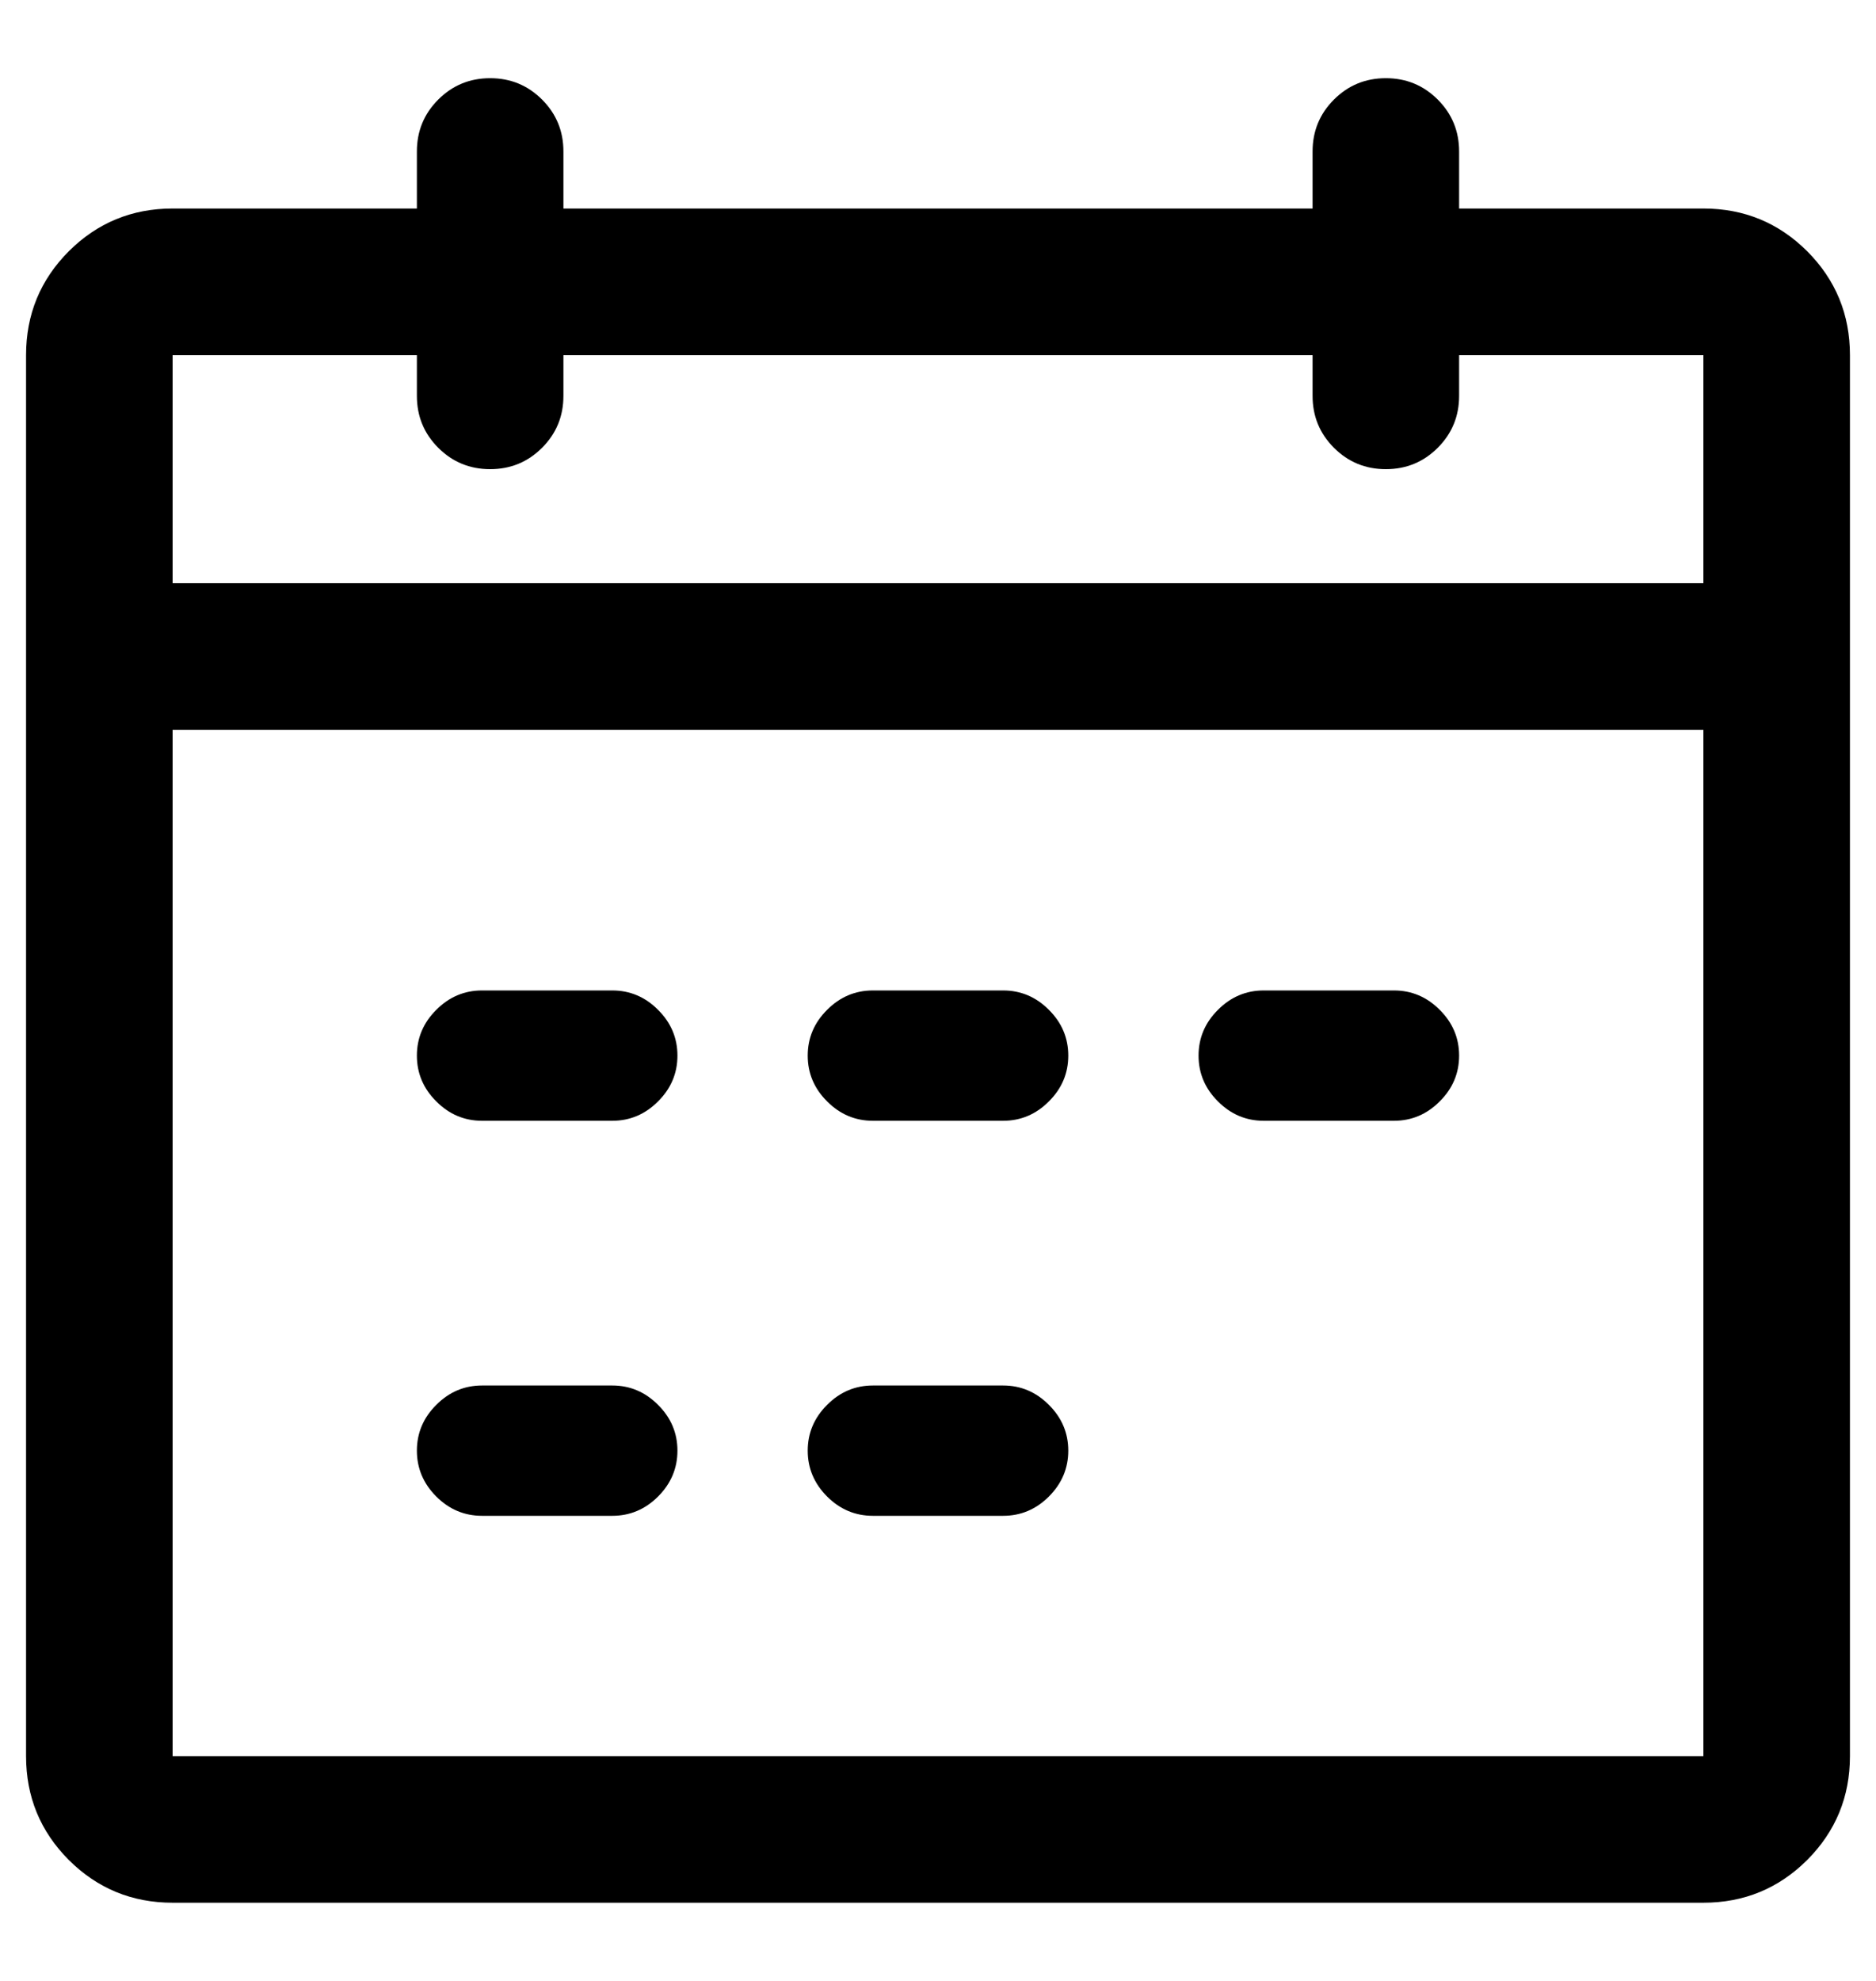 <?xml version="1.0" encoding="UTF-8"?>
<svg width="18px" height="19px" viewBox="0 0 18 19" version="1.1" xmlns="http://www.w3.org/2000/svg" xmlns:xlink="http://www.w3.org/1999/xlink">
    <!-- Generator: Sketch 51.3 (57544) - http://www.bohemiancoding.com/sketch -->
    <title>calendar</title>
    <desc>Created with Sketch.</desc>
    <defs></defs>
    <g id="Pages" stroke="none" stroke-width="1" fill="none" fill-rule="evenodd">
        <g id="Schedule-/-1" transform="translate(-1046, -123)" fill="#000000">
            <g id="Page-title" transform="translate(450, 110)">
                <g id="Icon-/-Calendar" transform="translate(593, 10)">
                    <path d="M19.344,5 C19.734,5 20.066,5.137 20.34,5.41 C20.613,5.684 20.75,6.016 20.75,6.406 L20.75,19.844 C20.75,20.234 20.613,20.566 20.34,20.84 C20.066,21.113 19.734,21.25 19.344,21.25 L4.656,21.25 C4.266,21.25 3.934,21.113 3.66,20.84 C3.387,20.566 3.25,20.234 3.25,19.844 L3.25,6.406 C3.25,6.016 3.387,5.684 3.66,5.41 C3.934,5.137 4.266,5 4.656,5 L7,5 L7,4.453 C7,4.258 7.068,4.092 7.205,3.955 C7.342,3.818 7.508,3.75 7.703,3.75 C7.898,3.75 8.064,3.818 8.201,3.955 C8.338,4.092 8.406,4.258 8.406,4.453 L8.406,5 L15.594,5 L15.594,4.453 C15.594,4.258 15.662,4.092 15.799,3.955 C15.936,3.818 16.102,3.75 16.297,3.75 C16.492,3.75 16.658,3.818 16.795,3.955 C16.932,4.092 17,4.258 17,4.453 L17,5 L19.344,5 Z M4.656,6.406 L4.656,8.594 L19.344,8.594 L19.344,6.406 L17,6.406 L17,6.797 C17,6.992 16.932,7.158 16.795,7.295 C16.658,7.432 16.492,7.5 16.297,7.5 C16.102,7.5 15.936,7.432 15.799,7.295 C15.662,7.158 15.594,6.992 15.594,6.797 L15.594,6.406 L8.406,6.406 L8.406,6.797 C8.406,6.992 8.338,7.158 8.201,7.295 C8.064,7.432 7.898,7.5 7.703,7.5 C7.508,7.5 7.342,7.432 7.205,7.295 C7.068,7.158 7,6.992 7,6.797 L7,6.406 L4.656,6.406 Z M19.344,19.844 L19.344,10 L4.656,10 L4.656,19.844 L19.344,19.844 Z M7.625,12.5 L8.875,12.5 C9.044,12.5 9.191,12.562 9.314,12.686 C9.438,12.809 9.5,12.956 9.5,13.125 C9.5,13.294 9.438,13.441 9.314,13.564 C9.191,13.688 9.044,13.75 8.875,13.75 L7.625,13.75 C7.456,13.75 7.309,13.688 7.186,13.564 C7.062,13.441 7,13.294 7,13.125 C7,12.956 7.062,12.809 7.186,12.686 C7.309,12.562 7.456,12.5 7.625,12.5 Z M11.375,12.5 L12.625,12.5 C12.794,12.5 12.941,12.562 13.064,12.686 C13.188,12.809 13.25,12.956 13.25,13.125 C13.25,13.294 13.188,13.441 13.064,13.564 C12.941,13.688 12.794,13.75 12.625,13.75 L11.375,13.75 C11.206,13.75 11.059,13.688 10.936,13.564 C10.812,13.441 10.75,13.294 10.75,13.125 C10.75,12.956 10.812,12.809 10.936,12.686 C11.059,12.562 11.206,12.5 11.375,12.5 Z M15.125,12.5 L16.375,12.5 C16.544,12.5 16.691,12.562 16.814,12.686 C16.938,12.809 17,12.956 17,13.125 C17,13.294 16.938,13.441 16.814,13.564 C16.691,13.688 16.544,13.75 16.375,13.75 L15.125,13.75 C14.956,13.75 14.809,13.688 14.686,13.564 C14.562,13.441 14.5,13.294 14.5,13.125 C14.5,12.956 14.562,12.809 14.686,12.686 C14.809,12.562 14.956,12.5 15.125,12.5 Z M7.625,16.289 L8.875,16.289 C9.044,16.289 9.191,16.351 9.314,16.475 C9.438,16.598 9.5,16.745 9.5,16.914 C9.5,17.083 9.438,17.23 9.314,17.354 C9.191,17.477 9.044,17.539 8.875,17.539 L7.625,17.539 C7.456,17.539 7.309,17.477 7.186,17.354 C7.062,17.23 7,17.083 7,16.914 C7,16.745 7.062,16.598 7.186,16.475 C7.309,16.351 7.456,16.289 7.625,16.289 Z M11.375,16.289 L12.625,16.289 C12.794,16.289 12.941,16.351 13.064,16.475 C13.188,16.598 13.25,16.745 13.25,16.914 C13.25,17.083 13.188,17.23 13.064,17.354 C12.941,17.477 12.794,17.539 12.625,17.539 L11.375,17.539 C11.206,17.539 11.059,17.477 10.936,17.354 C10.812,17.23 10.75,17.083 10.75,16.914 C10.75,16.745 10.812,16.598 10.936,16.475 C11.059,16.351 11.206,16.289 11.375,16.289 Z" id="calendar"></path>
                </g>
            </g>
        </g>
    </g>
</svg>